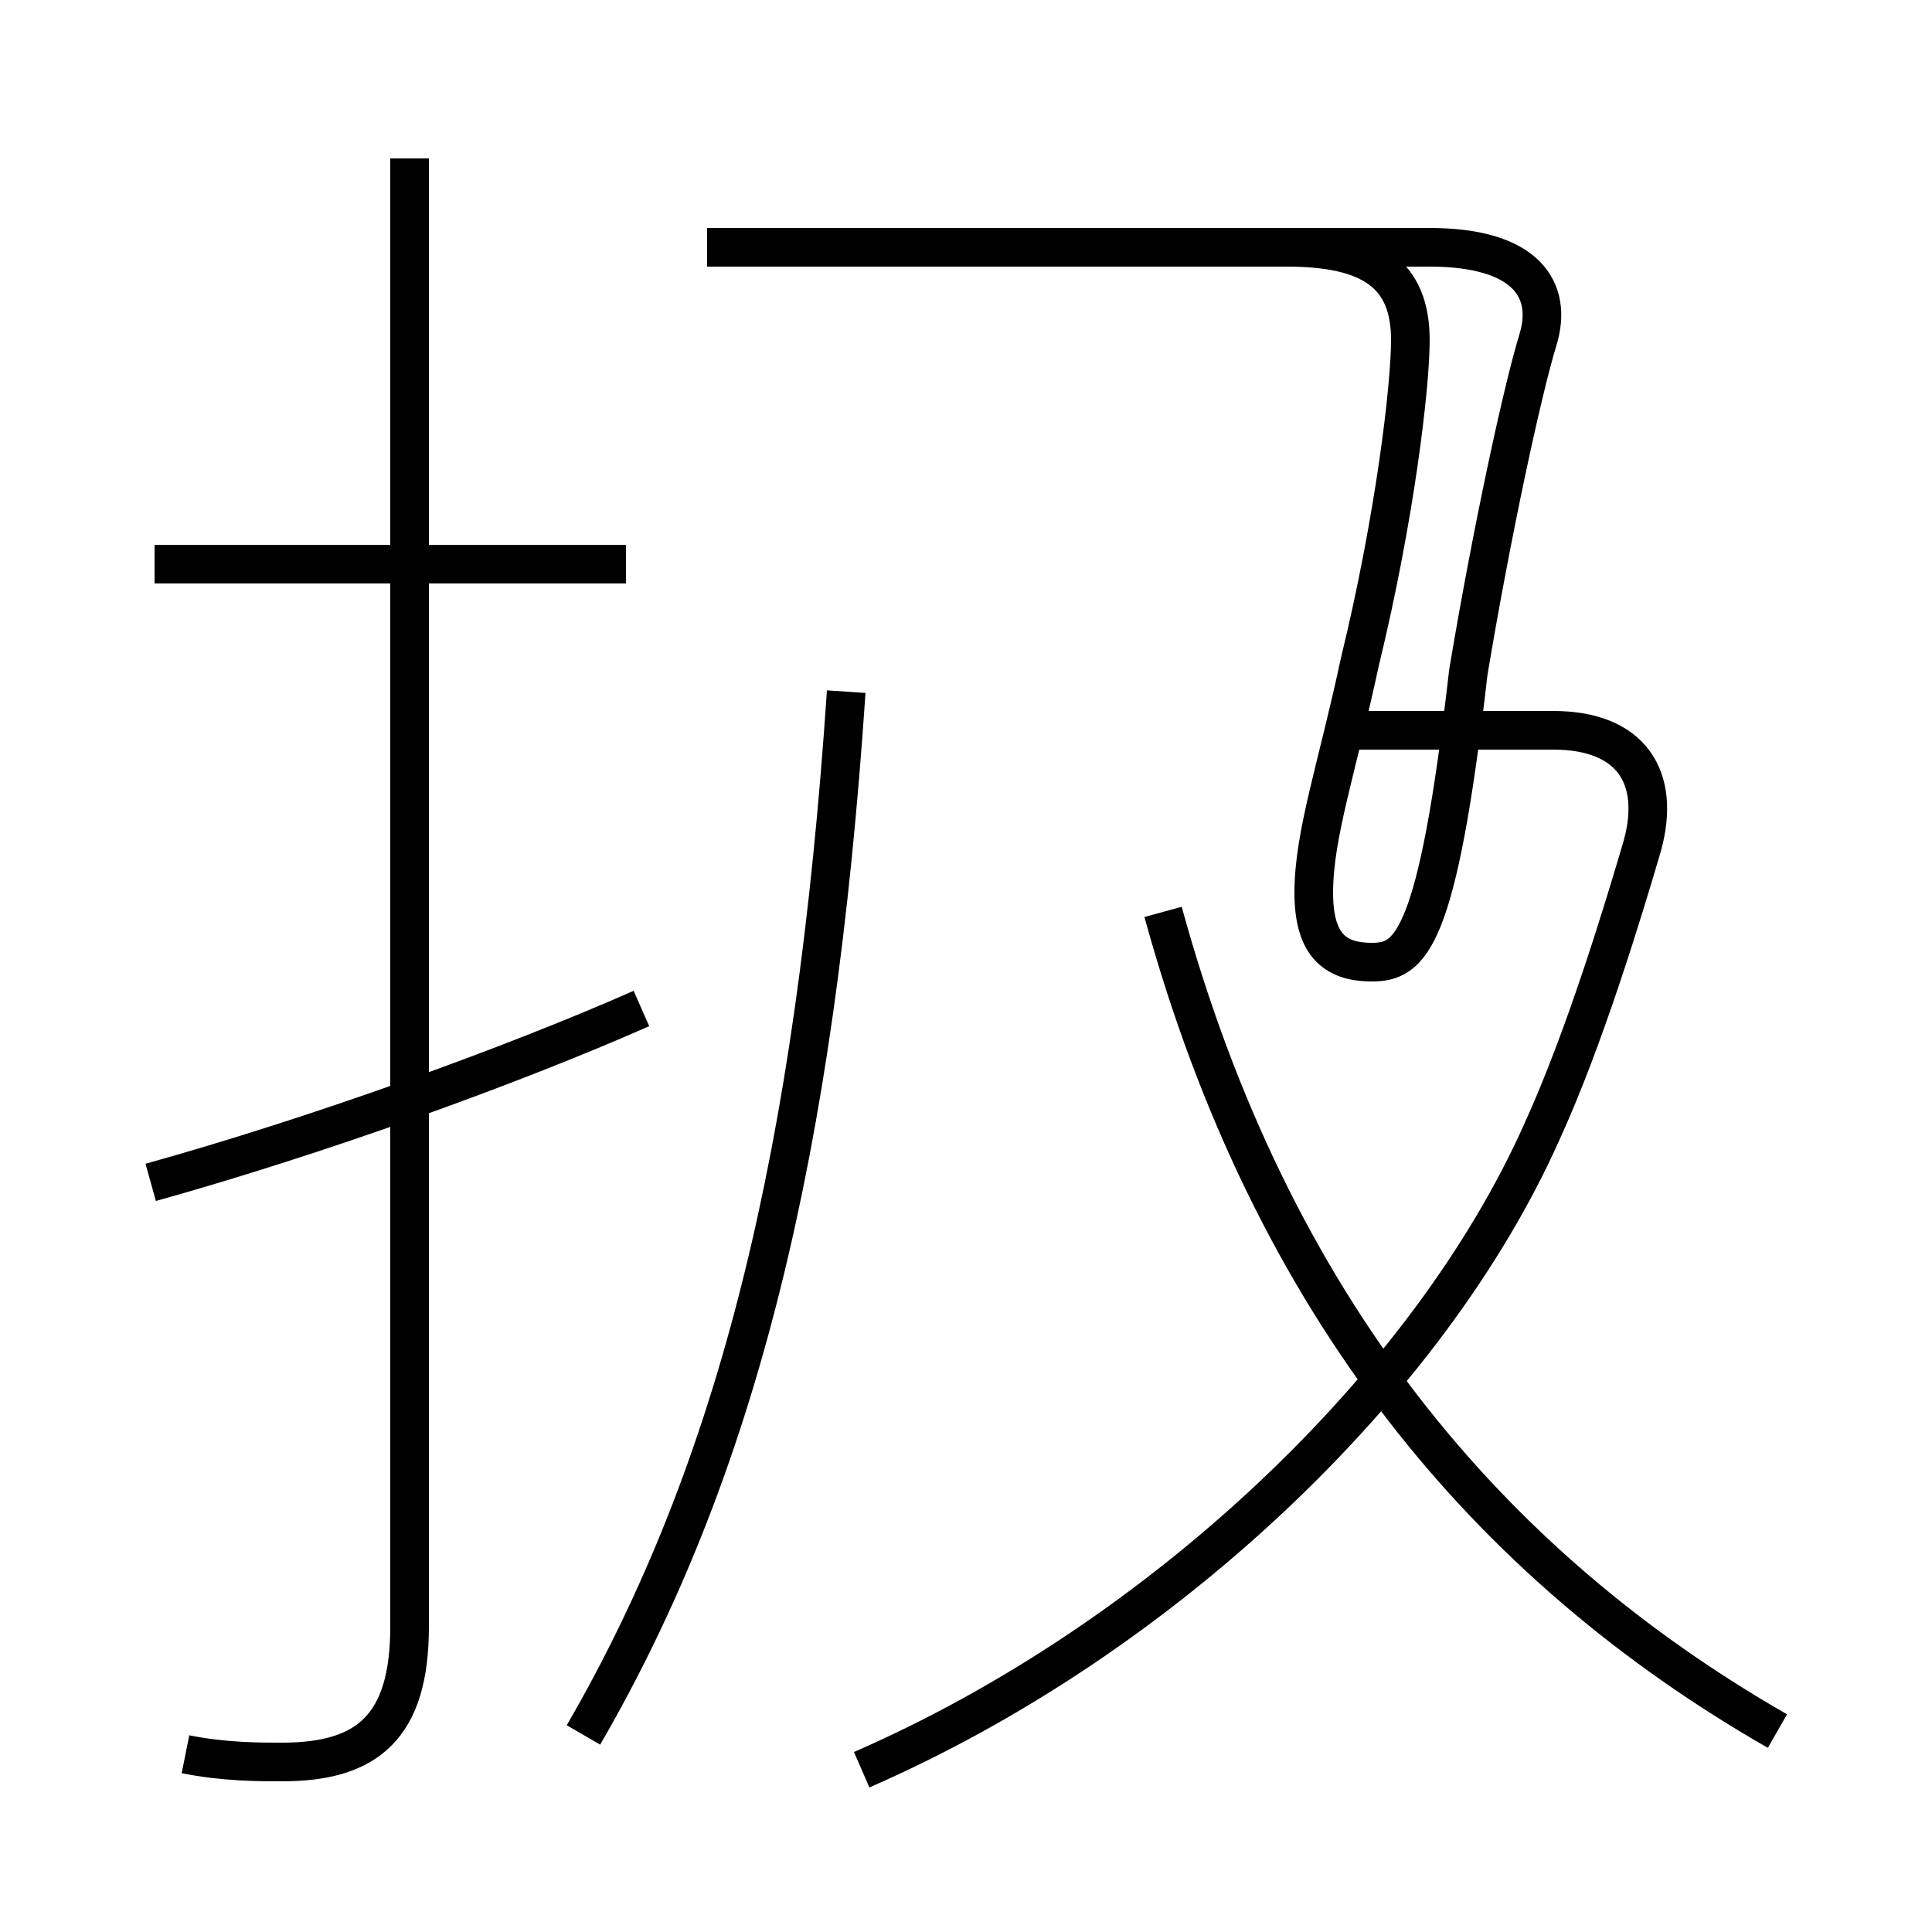 <?xml version='1.0' encoding='utf8'?>
<svg viewBox="0.0 -6.0 50.0 50.0" version="1.1" xmlns="http://www.w3.org/2000/svg">
<rect x="0.0" y="-6.0" width="50.0" height="50.0" fill="#808080" stroke="none"/>
<rect x="-1000" y="-1000" width="2000" height="2000" stroke="white" fill="white"/>
<g style="fill:white;stroke:#000000;  stroke-width:1">
<path d="M 15.1 0.9 C 19.1 -6.0 21.1 -14.2 21.9 -26.1 M 4.8 1.4 C 5.8 1.6 6.7 1.6 7.3 1.6 C 9.5 1.6 10.6 0.7 10.6 -1.9 L 10.6 -39.9 M 3.9 -13.4 C 8.2 -14.6 13.2 -16.4 16.6 -17.9 M 16.2 -29.4 L 4.0 -29.4 M 22.3 1.8 C 30.1 -1.6 37.0 -8.2 39.9 -14.7 C 41.0 -17.1 42.0 -20.4 42.5 -22.1 C 43.0 -23.9 42.2 -25.1 40.2 -25.1 L 35.1 -25.1 M 46.0 0.8 C 38.5 -3.5 32.9 -10.2 30.1 -20.4 M 18.3 -37.6 L 33.3 -37.6 C 35.5 -37.6 36.5 -36.9 36.5 -35.2 C 36.5 -34.0 36.1 -30.6 35.2 -26.9 C 34.6 -24.1 34.0 -22.4 34.0 -20.9 C 34.0 -19.6 34.5 -19.1 35.5 -19.1 C 36.5 -19.1 37.2 -19.6 38.0 -26.6 C 38.6 -30.2 39.4 -33.9 39.8 -35.2 C 40.2 -36.5 39.5 -37.6 37.0 -37.6 L 18.3 -37.6" transform="translate(0.0 38.0)" />
</g>
</svg>